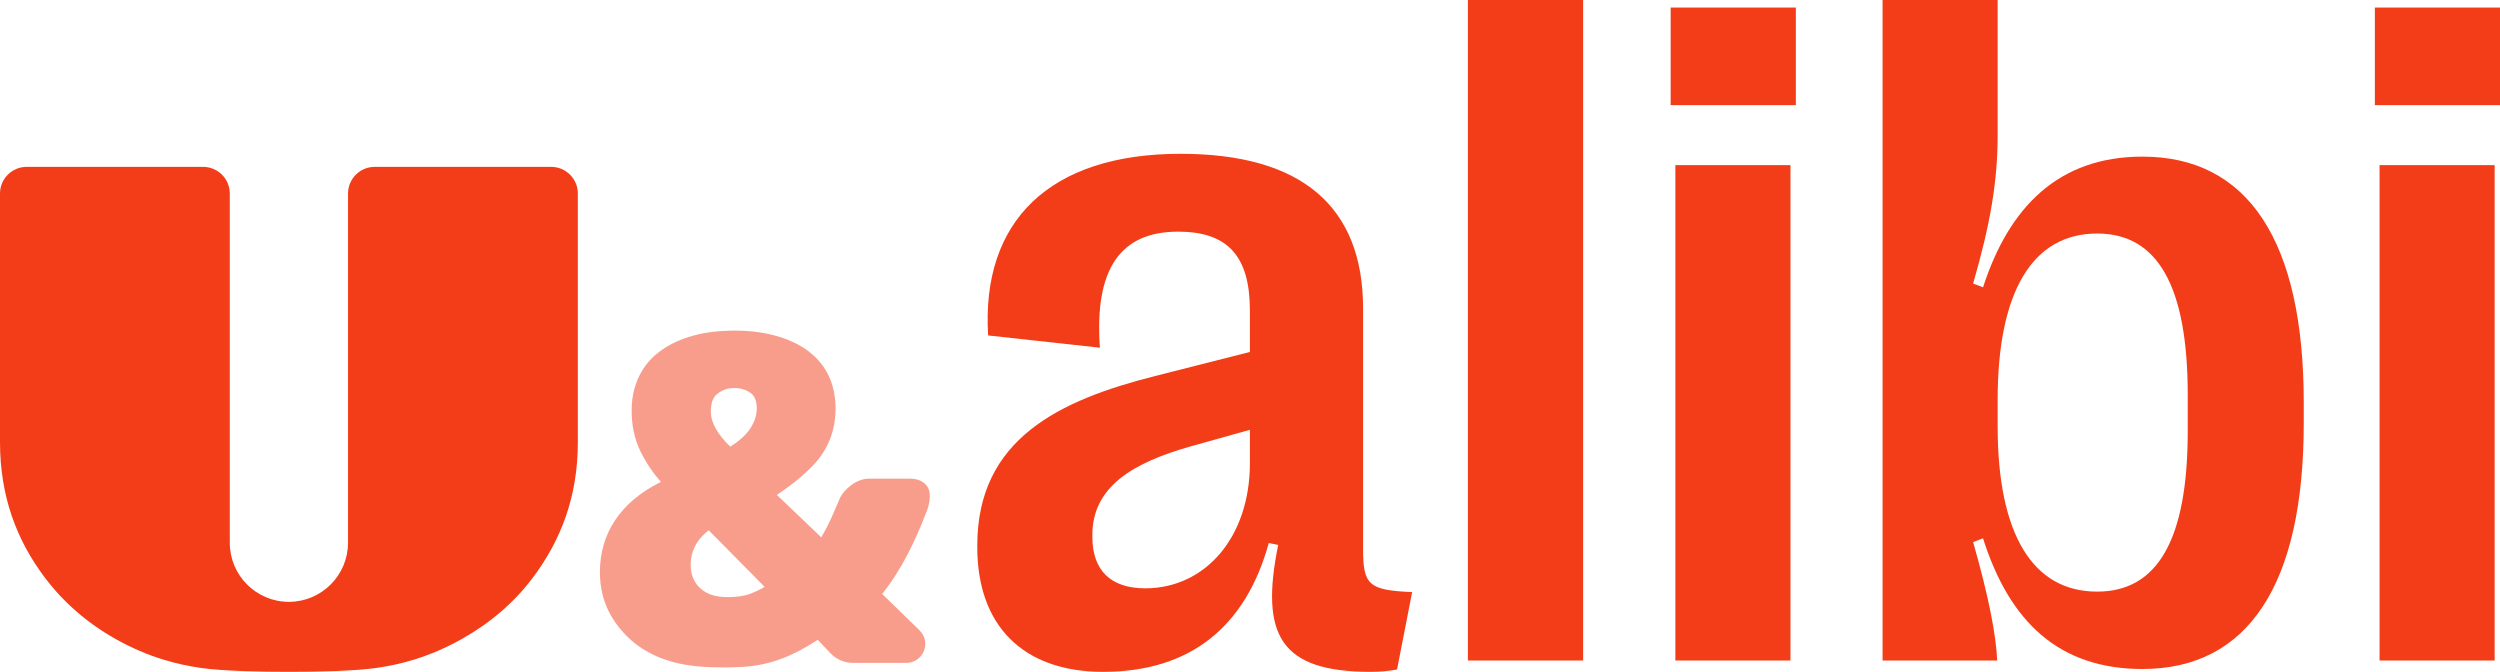 <svg version="1.1" viewBox="0 0 636.62 171.08" xmlns="http://www.w3.org/2000/svg">
 <path d="m187.34 84.192c-4.018 0-7.544 0.364-10.832 1.29-2.956 0.787-5.967 2.114-8.478 3.992l-2e-3 0.002c-2.917 2.096-7.181 6.801-7.181 15.014 0 3.863 0.69 7.14 2.211 10.393 1.744 3.467 3.243 5.532 5.249 7.83-10.621 5.255-15.542 13.424-15.542 22.981 0 3.525 0.727 6.907 2.184 9.886 1.786 3.652 5.045 7.292 8.353 9.425 4.719 3.043 10.495 4.931 19.889 4.931 1.946 0.08 3.876-7e-3 5.832-0.106 7.37-0.44 13.049-2.901 19.227-6.895l3.286 3.481c1.485 1.524 3.524 2.384 5.655 2.384h13.576c4.359 0 6.501-5.293 3.364-8.312l-9.492-9.238c5.147-6.419 8.671-14.123 10.965-20.119 0.665-1.464 1.117-2.963 1.172-4.561 0.024-0.692-0.05-1.291-0.221-1.813-0.465-1.426-1.997-2.866-4.759-2.866h-10.599c-2.989 0-6.345 2.64-7.43 5.209-1.861 4.406-2.703 6.408-4.624 9.736l-11.32-10.804s1.943-1.289 4.012-2.883c1.516-1.167 3.099-2.548 4.035-3.456 4.352-4.058 6.784-8.961 6.912-15.386 0-6.459-2.277-11.289-6.806-14.787-4.112-3.176-10.67-5.327-18.636-5.327zm-0.481 14.619c1.822 0 3.22 0.465 4.318 1.288 0.995 0.746 1.526 1.932 1.526 3.954 0 1.854-0.649 3.638-1.915 5.444-1.128 1.546-2.761 2.957-4.818 4.245-3.313-3.202-4.957-6.183-4.957-8.852 0-2.391 0.597-3.795 1.636-4.588l4e-3 -2e-3 2e-3 -4e-3c1.275-0.988 2.635-1.485 4.204-1.485zm-6.381 36.24 14.234 14.391c-1.028 0.625-2.077 1.139-3.541 1.718-1.797 0.672-3.759 0.901-5.915 0.891-2.984-0.014-5.032-0.651-6.743-2.073-1.627-1.407-2.642-3.425-2.642-6.131 0-3.234 1.35-6.3 4.607-8.796z" fill="#f33d18" opacity=".5"/>
 <path d="m6.793 42.49c-3.752 0-6.793 3.042-6.793 6.793v63.273c0 13.835 4.234 24.965 11.361 34.456 4.763 6.344 10.866 11.644 17.961 15.644 8.719 4.916 16.194 6.597 21.588 7.398 5.791 0.86 15.958 1.026 22.645 1.026 6.691 0 16.759-0.166 22.553-1.026 5.397-0.801 12.875-2.482 21.598-7.398 7.098-4 13.205-9.194 17.97-15.538 7.13-9.492 11.469-20.621 11.469-34.456v-63.379c0-3.751-3.042-6.793-6.795-6.793h-44.929c-3.753 0-6.797 3.042-6.797 6.793v88.911c0 8.312-6.752 15.056-15.07 15.065-8.314-9e-3 -15.047-6.753-15.038-15.065v-88.911c0-3.751-3.041-6.793-6.793-6.793z" fill="#f33d18"/>
 <path d="m604.75 1.922v24.85h31.876v-24.85zm1.201 40.129v126.15h29.305v-126.15z" fill="#f33d18"/>
 <path d="m545.57 170.36c26.903 0 41.075-21.506 41.075-62.595v-5.286c0-41.089-14.172-62.595-41.075-62.595-21.378 0-33.989 12.855-40.595 33.28l-2.522-0.961c4.444-15.378 6.245-26.071 6.245-37.965v-34.241h-29.305v168.2h29.185c-0.24-6.247-2.162-16.34-6.125-30.156l2.522-0.961c6.726 21.265 19.337 33.28 40.595 33.28zm-11.53-19.704c-16.454 0-25.342-14.658-25.342-42.05v-6.848c0-27.513 8.888-42.291 25.342-42.291 15.373 0 23.06 13.336 23.06 41.089v9.251c0 27.633-7.687 40.849-23.06 40.849z" fill="#f33d18"/>
 <path d="m425.43 1.922v24.85h31.878v-24.85zm1.201 40.129v126.15h29.307v-126.15z" fill="#f33d18"/>
 <path d="m403.14 168.2v-168.2h-29.343v168.2z" fill="#f33d18"/>
 <path d="m280.93 171.08c22.099 0 36.271-11.414 42.156-32.799l2.402 0.481c-4.684 23.068 0.601 32.319 23.54 32.319 2.282 0 5.044-0.24 6.726-0.601l3.843-19.704c-11.05-0.481-12.491-1.802-12.491-10.933v-61.273c0-26.071-15.734-39.407-46.48-39.407-33.389 0-50.804 17.181-49.002 46.255l28.464 3.124c-1.441-20.184 5.285-29.555 19.937-29.555 12.611 0 18.256 6.247 18.256 20.064v10.573l-24.141 6.127c-24.261 6.127-45.279 15.979-45.279 43.132v0.481c0 19.944 11.65 31.718 32.068 31.718zm10.689-21.265c-8.768 0-13.452-4.566-13.452-13.096v-0.481c0-12.255 10.209-18.382 25.102-22.587l15.013-4.205v8.53c0 18.742-11.29 31.838-26.663 31.838z" fill="#f33d18"/>
</svg>
